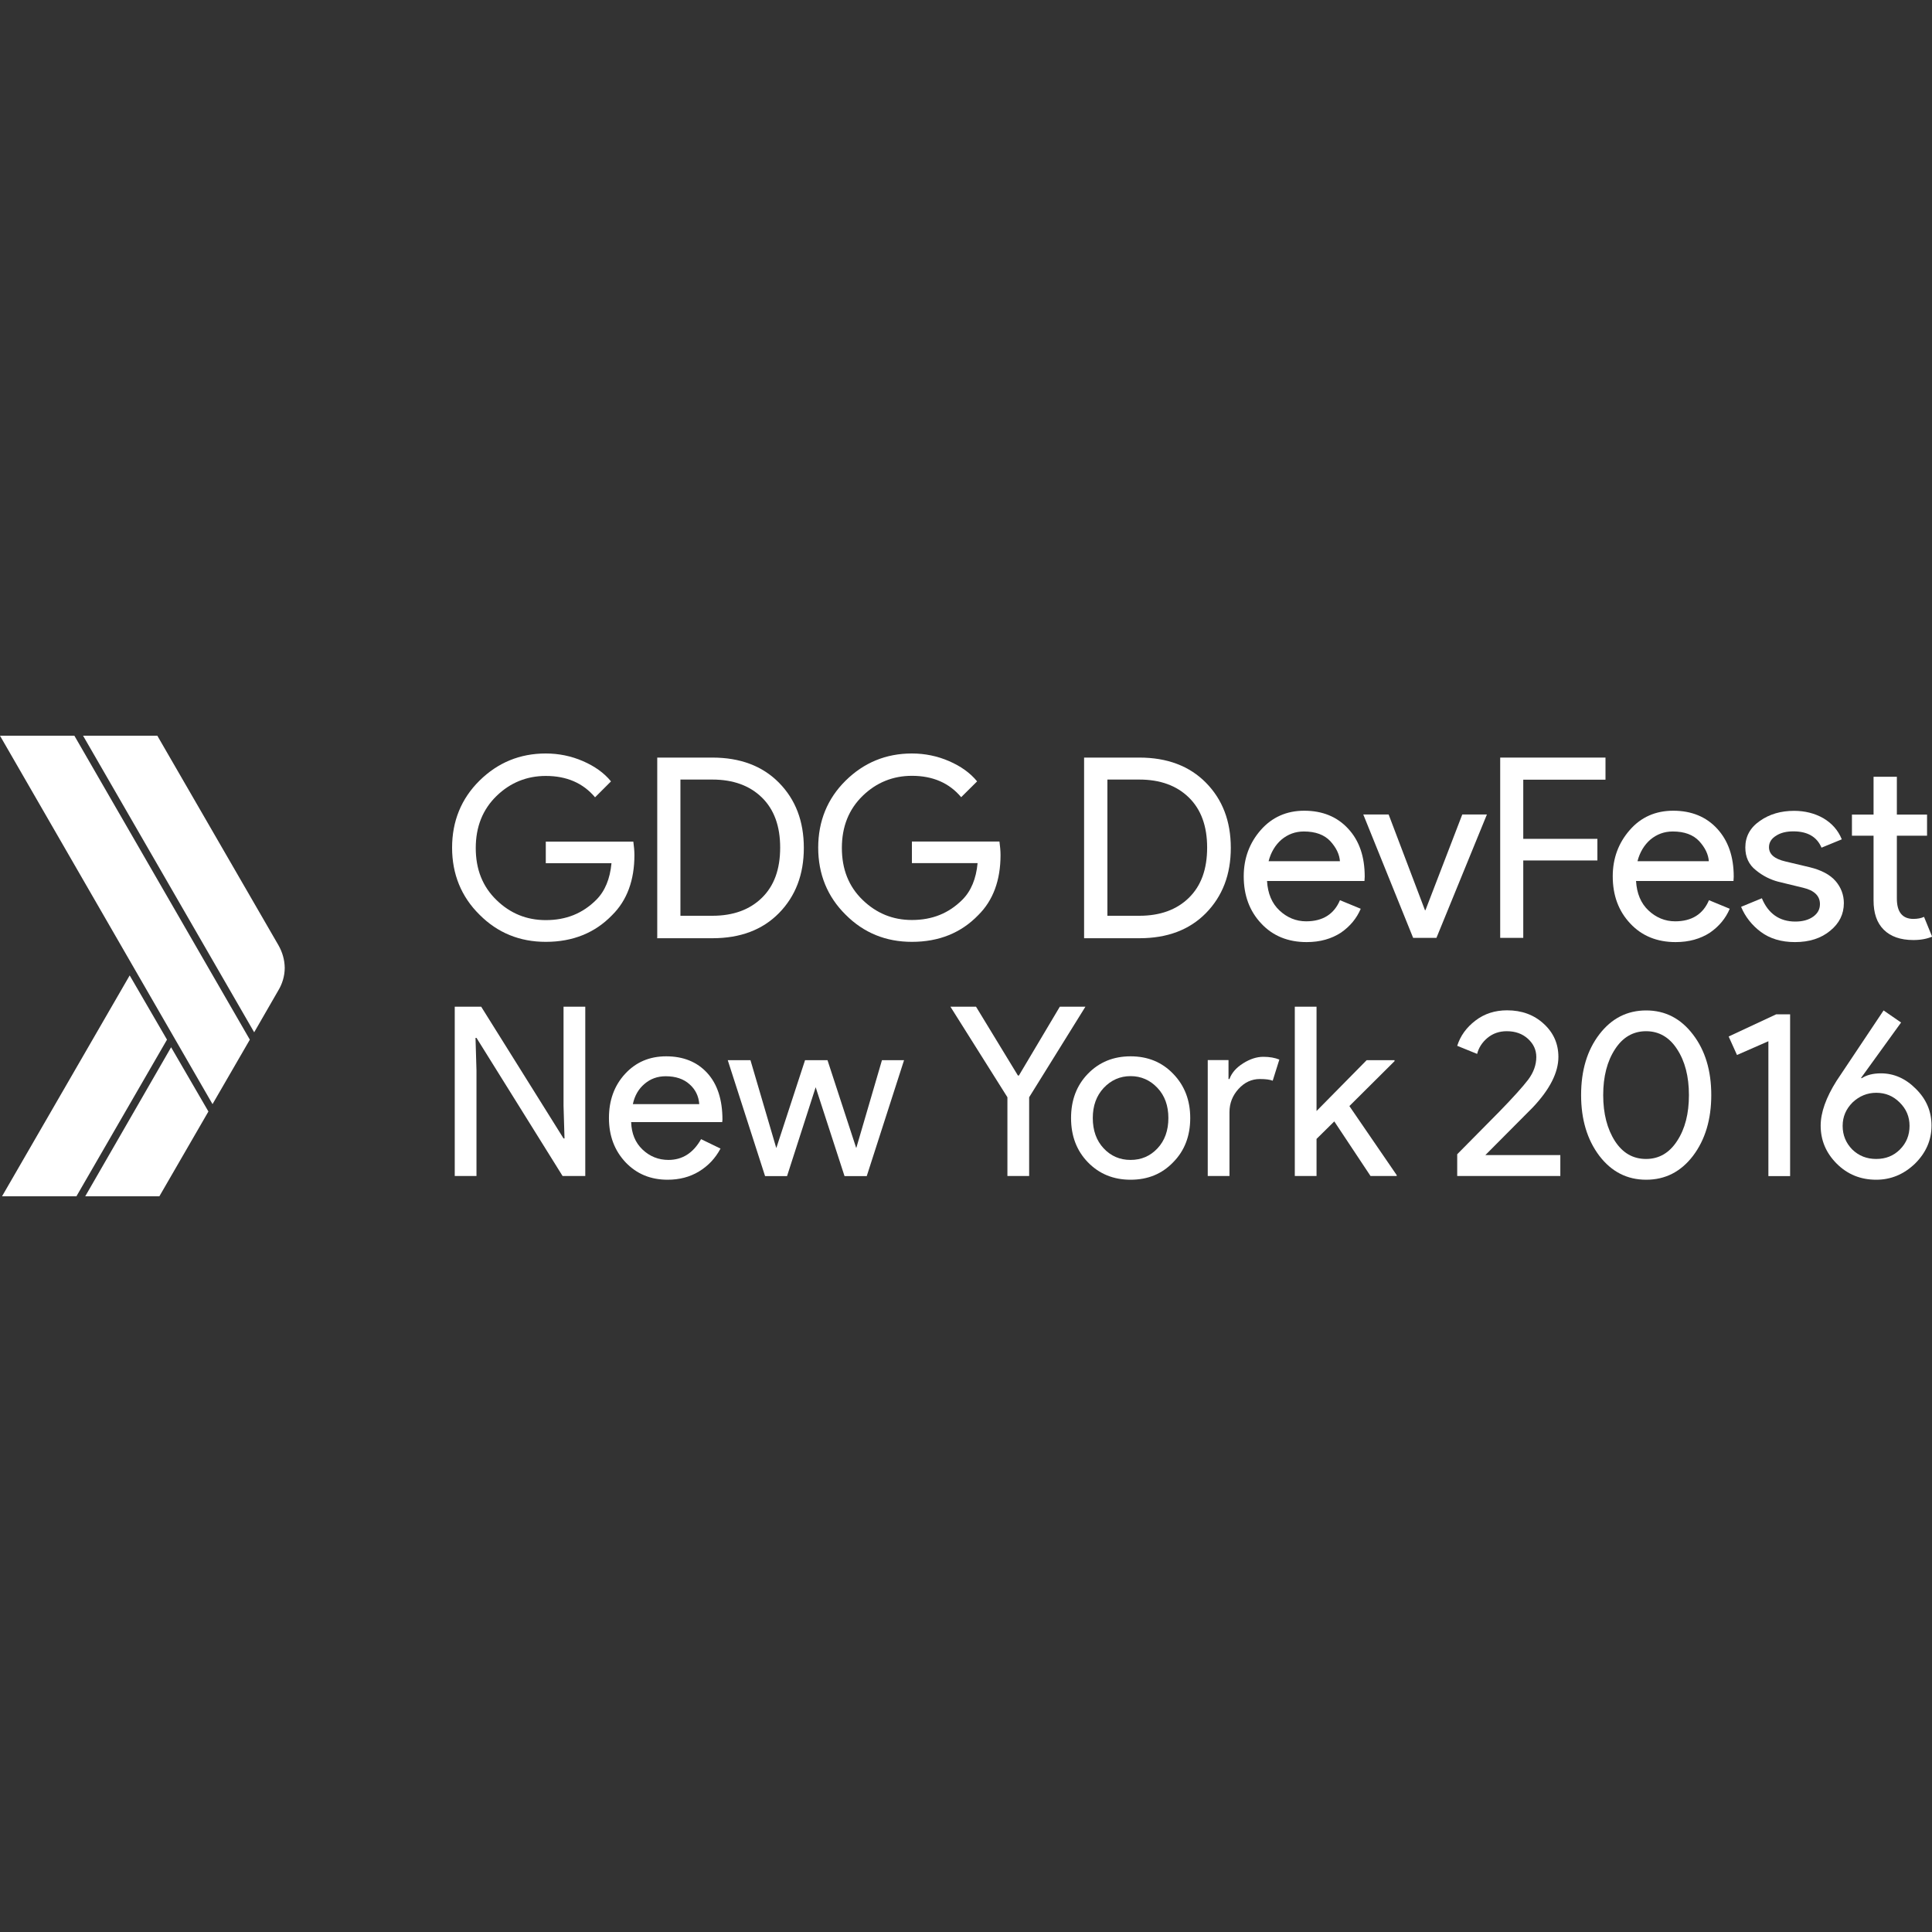 <?xml version="1.0" encoding="utf-8"?>
<!-- Generator: Adobe Illustrator 17.1.0, SVG Export Plug-In . SVG Version: 6.00 Build 0)  -->
<!DOCTYPE svg PUBLIC "-//W3C//DTD SVG 1.1//EN" "http://www.w3.org/Graphics/SVG/1.1/DTD/svg11.dtd">
<svg version="1.1" id="Layer_4" xmlns="http://www.w3.org/2000/svg" xmlns:xlink="http://www.w3.org/1999/xlink" x="0px" y="0px"
	 viewBox="0 0 1600 1600" enable-background="new 0 0 1600 1600" xml:space="preserve">
<rect x="0" y="0" width="1600" height="1600" fill="#333333" stroke="none"/>
<g id="XMLID_7_">
	<path id="XMLID_2_" fill="#FFFFFF" d="M525.4,708.1c0,20.8-6.1,37.6-18.5,49.8C492.8,772.5,474.5,780,452,780
		c-21.5,0-39.9-7.4-54.9-22.5c-15.1-14.9-22.7-33.6-22.7-55.5s7.6-40.6,22.7-55.5c15.1-14.9,33.4-22.5,54.9-22.5
		c10.7,0,21,2.1,30.7,6.3c9.7,4.2,17.5,9.7,23.3,16.8l-13.2,13.2c-9.9-11.8-23.5-17.7-40.8-17.7c-15.6,0-29.4,5.5-40.8,16.6
		c-11.4,11.1-17.2,25.4-17.2,43.1c0,17.7,5.7,32,17.2,43.1c11.4,11.1,25,16.6,40.8,16.6c16.8,0,30.5-5.5,41.8-16.8
		c7.2-7.2,11.4-17.4,12.6-30.3H452v-17.9h72.5C525,700.8,525.4,704.5,525.4,708.1L525.4,708.1z"/>
	<path id="XMLID_4_" fill="#FFFFFF" d="M544.3,776.7V627.4H590c22.9,0,41.4,6.9,55.1,20.8c13.7,13.9,20.6,31.8,20.6,54
		c0,22.1-6.9,40-20.6,54c-13.7,13.9-32,20.8-55.1,20.8h-45.8V776.7z M563.5,758.4H590c17.2,0,30.9-5,41-14.9s15.1-23.6,15.1-41.6
		c0-17.7-5-31.5-15.1-41.4c-10.1-9.9-23.8-14.9-41-14.9h-26.5V758.4L563.5,758.4z"/>
	<path id="XMLID_8_" fill="#FFFFFF" d="M828.6,708.1c0,20.8-6.1,37.6-18.5,49.8C796,772.5,777.7,780,755.2,780
		c-21.5,0-39.9-7.4-54.9-22.5c-15.1-14.9-22.7-33.6-22.7-55.5s7.6-40.6,22.7-55.5c15.1-14.9,33.4-22.5,54.9-22.5
		c10.7,0,21,2.1,30.7,6.3c9.7,4.2,17.5,9.7,23.3,16.8L796,660.2c-9.9-11.8-23.5-17.7-40.8-17.7c-15.6,0-29.4,5.5-40.8,16.6
		s-17.2,25.4-17.2,43.1c0,17.7,5.7,32,17.2,43.1s25,16.6,40.8,16.6c16.8,0,30.5-5.5,41.8-16.8c7.2-7.2,11.4-17.4,12.6-30.3h-54.4
		v-17.9h72.5C828.2,700.8,828.6,704.5,828.6,708.1L828.6,708.1z"/>
	<path id="XMLID_10_" fill="#FFFFFF" d="M897.8,776.7V627.4h45.8c22.9,0,41.4,6.9,55.1,20.8s20.6,31.8,20.6,54
		c0,22.1-6.9,40-20.6,54c-13.7,13.9-32,20.8-55.1,20.8h-45.8L897.8,776.7z M917.1,758.4h26.5c17.2,0,30.9-5,41-14.9
		s15.1-23.6,15.1-41.6c0-17.7-5-31.5-15.1-41.4c-10.1-9.9-23.8-14.9-41-14.9h-26.5V758.4L917.1,758.4z"/>
	<path id="XMLID_13_" fill="#FFFFFF" d="M1082.1,780.2c-15.4,0-28-5.1-37.6-15.4c-9.7-10.3-14.5-23.3-14.5-39.1
		c0-14.9,4.8-27.7,14.1-38.3s21.4-16,36-16c15.1,0,27.3,5,36.4,14.9c9.2,9.9,13.7,23.1,13.7,39.7l-0.2,3.6h-80.7
		c0.6,10.3,4,18.5,10.3,24.4c6.3,5.9,13.7,9,22.1,9c13.7,0,23.1-5.9,28-17.5l17.2,7.1c-3.4,8-8.8,14.5-16.4,19.8
		C1102.6,777.5,1093.3,780.2,1082.1,780.2L1082.1,780.2z M1109.7,713.4c-0.4-5.9-3.1-11.4-8-16.8c-5-5.3-12.2-8-21.9-8
		c-7.1,0-13.2,2.3-18.5,6.7c-5.1,4.4-8.8,10.5-10.7,17.9h59.1V713.4z"/>
	<path id="XMLID_16_" fill="#FFFFFF" d="M1170.3,776.7L1129,674.5h21l30.1,79.3h0.4l30.5-79.3h20.4l-41.8,102.2H1170.3z"/>
	<path id="XMLID_18_" fill="#FFFFFF" d="M1261.7,776.7h-19.3V627.4h87.2v18.3h-68.1v49h61.4v17.9h-61.4v64.1H1261.7z"/>
	<path id="XMLID_20_" fill="#FFFFFF" d="M1387.7,780.2c-15.4,0-28-5.1-37.6-15.4c-9.7-10.3-14.5-23.3-14.5-39.1
		c0-14.9,4.8-27.7,14.1-38.3c9.3-10.7,21.4-16,36-16c15.1,0,27.3,5,36.4,14.9s13.7,23.1,13.7,39.7l-0.2,3.6h-80.7
		c0.6,10.3,4,18.5,10.3,24.4s13.7,9,22.1,9c13.7,0,23.1-5.9,28-17.5l17.2,7.1c-3.4,8-8.8,14.5-16.4,19.8
		C1408.2,777.5,1398.8,780.2,1387.7,780.2L1387.7,780.2z M1415.2,713.4c-0.4-5.9-3.1-11.4-8-16.8c-5-5.3-12.2-8-21.9-8
		c-7.1,0-13.2,2.3-18.5,6.7c-5.1,4.4-8.8,10.5-10.7,17.9h59.1V713.4z"/>
	<path id="XMLID_27_" fill="#FFFFFF" d="M1486.5,780.2c-11.4,0-20.8-2.9-28.2-8.4c-7.4-5.5-13-12.6-16.4-20.8l17.2-7.1
		c5.3,12.8,14.7,19.3,27.7,19.3c5.9,0,10.9-1.3,14.7-4c3.8-2.7,5.7-6.1,5.7-10.5c0-6.7-4.6-11.3-13.9-13.5l-20.6-5
		c-6.5-1.7-12.8-4.8-18.5-9.5c-5.9-4.6-8.8-10.9-8.8-18.9c0-9,4-16.4,12-21.9c8-5.7,17.5-8.4,28.4-8.4c9,0,17.2,2.1,24.2,6.1
		c7.1,4.2,12.2,9.9,15.3,17.5l-16.8,6.9c-3.8-9-11.6-13.5-23.3-13.5c-5.7,0-10.5,1.1-14.3,3.6c-3.8,2.3-5.9,5.5-5.9,9.5
		c0,5.9,4.6,9.7,13.5,11.8l20.2,4.8c9.5,2.3,16.8,6.1,21.4,11.4c4.6,5.3,6.9,11.6,6.9,18.3c0,9.2-3.8,16.8-11.3,22.9
		C1508.1,777.1,1498.4,780.2,1486.5,780.2L1486.5,780.2z"/>
	<path id="XMLID_29_" fill="#FFFFFF" d="M1584.6,778.5c-10.7,0-18.9-2.9-24.6-8.6c-5.7-5.7-8.4-13.7-8.4-24.2v-53.6h-17.9v-17.5
		h17.9v-31.3h19.3v31.3h25v17.5h-25v52.1c0,11.1,4.6,16.8,13.7,16.8c3.4,0,6.5-0.6,8.8-1.7l6.7,16.4
		C1595.8,777.5,1590.7,778.5,1584.6,778.5L1584.6,778.5z"/>
	<g>
		<path fill="#FFFFFF" d="M394.6,973.9h-18V833.7h21.9l68.2,109.1h0.8l-0.8-27v-82.1h18v140.2h-18.8l-71.3-114.4h-0.8l0.8,27V973.9z
			"/>
		<path fill="#FFFFFF" d="M552.9,977c-14.1,0-25.7-4.8-34.9-14.5c-9.1-9.7-13.7-21.9-13.7-36.6c0-14.6,4.4-26.8,13.3-36.5
			c8.9-9.7,20.2-14.6,34.1-14.6c14.2,0,25.6,4.6,34,13.8c8.4,9.2,12.6,22.1,12.6,38.7l-0.2,2h-75.4c0.3,9.4,3.4,17,9.4,22.7
			c6,5.7,13.2,8.6,21.5,8.6c11.5,0,20.5-5.7,27-17.2l16.1,7.8c-4.3,8.1-10.3,14.4-17.9,19C571.2,974.8,562.5,977,552.9,977z
			 M524.1,914.4h55c-0.5-6.7-3.2-12.2-8.1-16.5c-4.9-4.4-11.5-6.6-19.7-6.6c-6.8,0-12.6,2.1-17.5,6.3
			C528.9,901.7,525.6,907.3,524.1,914.4z"/>
		<path fill="#FFFFFF" d="M748.7,878l-30.9,96h-18.4l-23.9-73.6l-23.7,73.6h-18.2l-30.9-96h18.8l21.3,72.5h0.2l23.7-72.5h18.6
			l23.7,72.5h0.2l21.2-72.5H748.7z"/>
		<path fill="#FFFFFF" d="M852.3,908.7v65.2h-18v-65.2l-47.2-75h21.2l34.7,57h0.8l33.9-57h21.2L852.3,908.7z"/>
		<path fill="#FFFFFF" d="M887,925.9c0-14.8,4.6-27,13.9-36.6c9.4-9.7,21.2-14.5,35.4-14.5c14.2,0,26,4.8,35.3,14.5
			c9.4,9.7,14.1,21.9,14.1,36.6c0,14.9-4.7,27.1-14.1,36.6c-9.3,9.7-21,14.5-35.3,14.5c-14.2,0-26-4.8-35.4-14.5
			C891.6,952.9,887,940.7,887,925.9z M905,925.9c0,10.3,3,18.7,9,25.1c6,6.4,13.4,9.6,22.3,9.6c8.9,0,16.3-3.2,22.3-9.6
			c6-6.4,9-14.8,9-25.1c0-10.2-3-18.5-9-24.9c-6.1-6.5-13.6-9.8-22.3-9.8c-8.7,0-16.2,3.3-22.3,9.8C908,907.5,905,915.7,905,925.9z"
			/>
		<path fill="#FFFFFF" d="M1018.2,973.9h-18v-96h17.2v15.7h0.8c1.8-5.1,5.6-9.4,11.3-13c5.7-3.6,11.3-5.4,16.7-5.4
			c5.2,0,9.7,0.8,13.3,2.3L1054,895c-2.2-0.9-5.7-1.4-10.6-1.4c-6.8,0-12.7,2.7-17.7,8.2c-5,5.5-7.5,11.9-7.5,19.2V973.9z"/>
		<path fill="#FFFFFF" d="M1156.7,973.9h-21.7l-30-45.2l-14.7,14.5v30.7h-18V833.7h18v86.4l41.5-42.1h23.1v0.8l-37.4,37.2l39.2,57.2
			V973.9z"/>
		<path fill="#FFFFFF" d="M1292.2,956.7v17.2h-85.4v-18l34.7-35.1c11.6-11.9,19.6-20.8,24.1-26.7c4.4-5.9,6.7-12.2,6.7-18.7
			c0-5.9-2.3-10.9-6.9-15.1c-4.6-4.2-10.4-6.3-17.6-6.3c-6.1,0-11.4,1.8-15.9,5.5c-4.4,3.7-7.3,8.1-8.6,13.3l-16.5-6.7
			c2.6-8.2,7.6-15.2,15.1-20.9c7.4-5.7,16.2-8.5,26.2-8.5c12.1,0,22.3,3.7,30.4,11.2c8.1,7.4,12.1,16.6,12.1,27.4
			c0,12.9-7.1,26.9-21.3,41.9l-39.2,39.4H1292.2z"/>
		<path fill="#FFFFFF" d="M1309.4,906.9c0-20.4,5-37.1,15.1-50.3c10.1-13.2,23-19.8,38.8-19.8c15.8,0,28.7,6.7,38.8,20
			c10.1,13.2,15.1,29.9,15.1,50.1c0,20.1-5,36.9-15.1,50.3c-10.1,13.2-23,19.8-38.8,19.8c-15.8,0-28.7-6.6-38.8-19.8
			C1314.4,943.8,1309.4,927,1309.4,906.9z M1398.7,906.9c0-15.4-3.3-28.1-9.8-38c-6.4-9.9-15-14.9-25.7-14.9
			c-10.7,0-19.3,5-25.7,14.9c-6.5,9.9-9.8,22.6-9.8,38c0,15.4,3.3,28.1,9.8,38.2c6.4,9.8,14.9,14.7,25.7,14.7
			c10.7,0,19.3-5,25.7-14.9C1395.5,934.9,1398.7,922.2,1398.7,906.9z"/>
		<path fill="#FFFFFF" d="M1482.5,840v134h-18V862.3l-26,11.4l-6.9-15.3L1471,840H1482.5z"/>
		<path fill="#FFFFFF" d="M1557.7,888.9c10.8,0,20.5,4.3,29,12.9c8.6,8.5,12.9,18.6,12.9,30.4c0,12-4.6,22.5-13.7,31.5
			c-9.3,8.9-20,13.3-32.1,13.3c-12.9,0-23.8-4.4-32.7-13.3c-8.9-8.9-13.3-19.4-13.3-31.5c0-10.8,4.4-23.2,13.1-37l39-58.4l14.5,10
			l-33.1,45.8l0.4,0.4C1545.7,890.3,1551.1,888.9,1557.7,888.9z M1526,932.4c0,7.7,2.7,14.2,8,19.6c5.4,5.2,11.9,7.8,19.8,7.8
			s14.4-2.6,19.6-7.8c5.4-5.4,8-11.9,8-19.6c0-7.6-2.7-14-8.2-19.4c-5.4-5.4-11.8-8-19.4-8c-7.4,0-14,2.7-19.6,8
			C1528.8,918.4,1526,924.8,1526,932.4z"/>
	</g>
</g>
<g id="XMLID_261_">
	<path id="XMLID_259_" fill="#FFFFFF" d="M61.6,609.3H0l176,305.1l30.9-53.4L61.6,609.3z"/>
	<path id="XMLID_258_" fill="#FFFFFF" d="M230.6,782.8L130.3,609.3H68.8l141.7,245.6l20-34.7c3.2-5.3,5.3-11.8,5.3-18.7
		C235.7,794.7,233.8,788.4,230.6,782.8z"/>
	<path id="XMLID_257_" fill="#FFFFFF" d="M107.4,807.8L1.7,990.7h61.6L138.3,861L107.4,807.8z"/>
	<path id="XMLID_256_" fill="#FFFFFF" d="M141.7,867.3L70.6,990.7H132l40.6-70.2L141.7,867.3z"/>
</g>
</svg>

